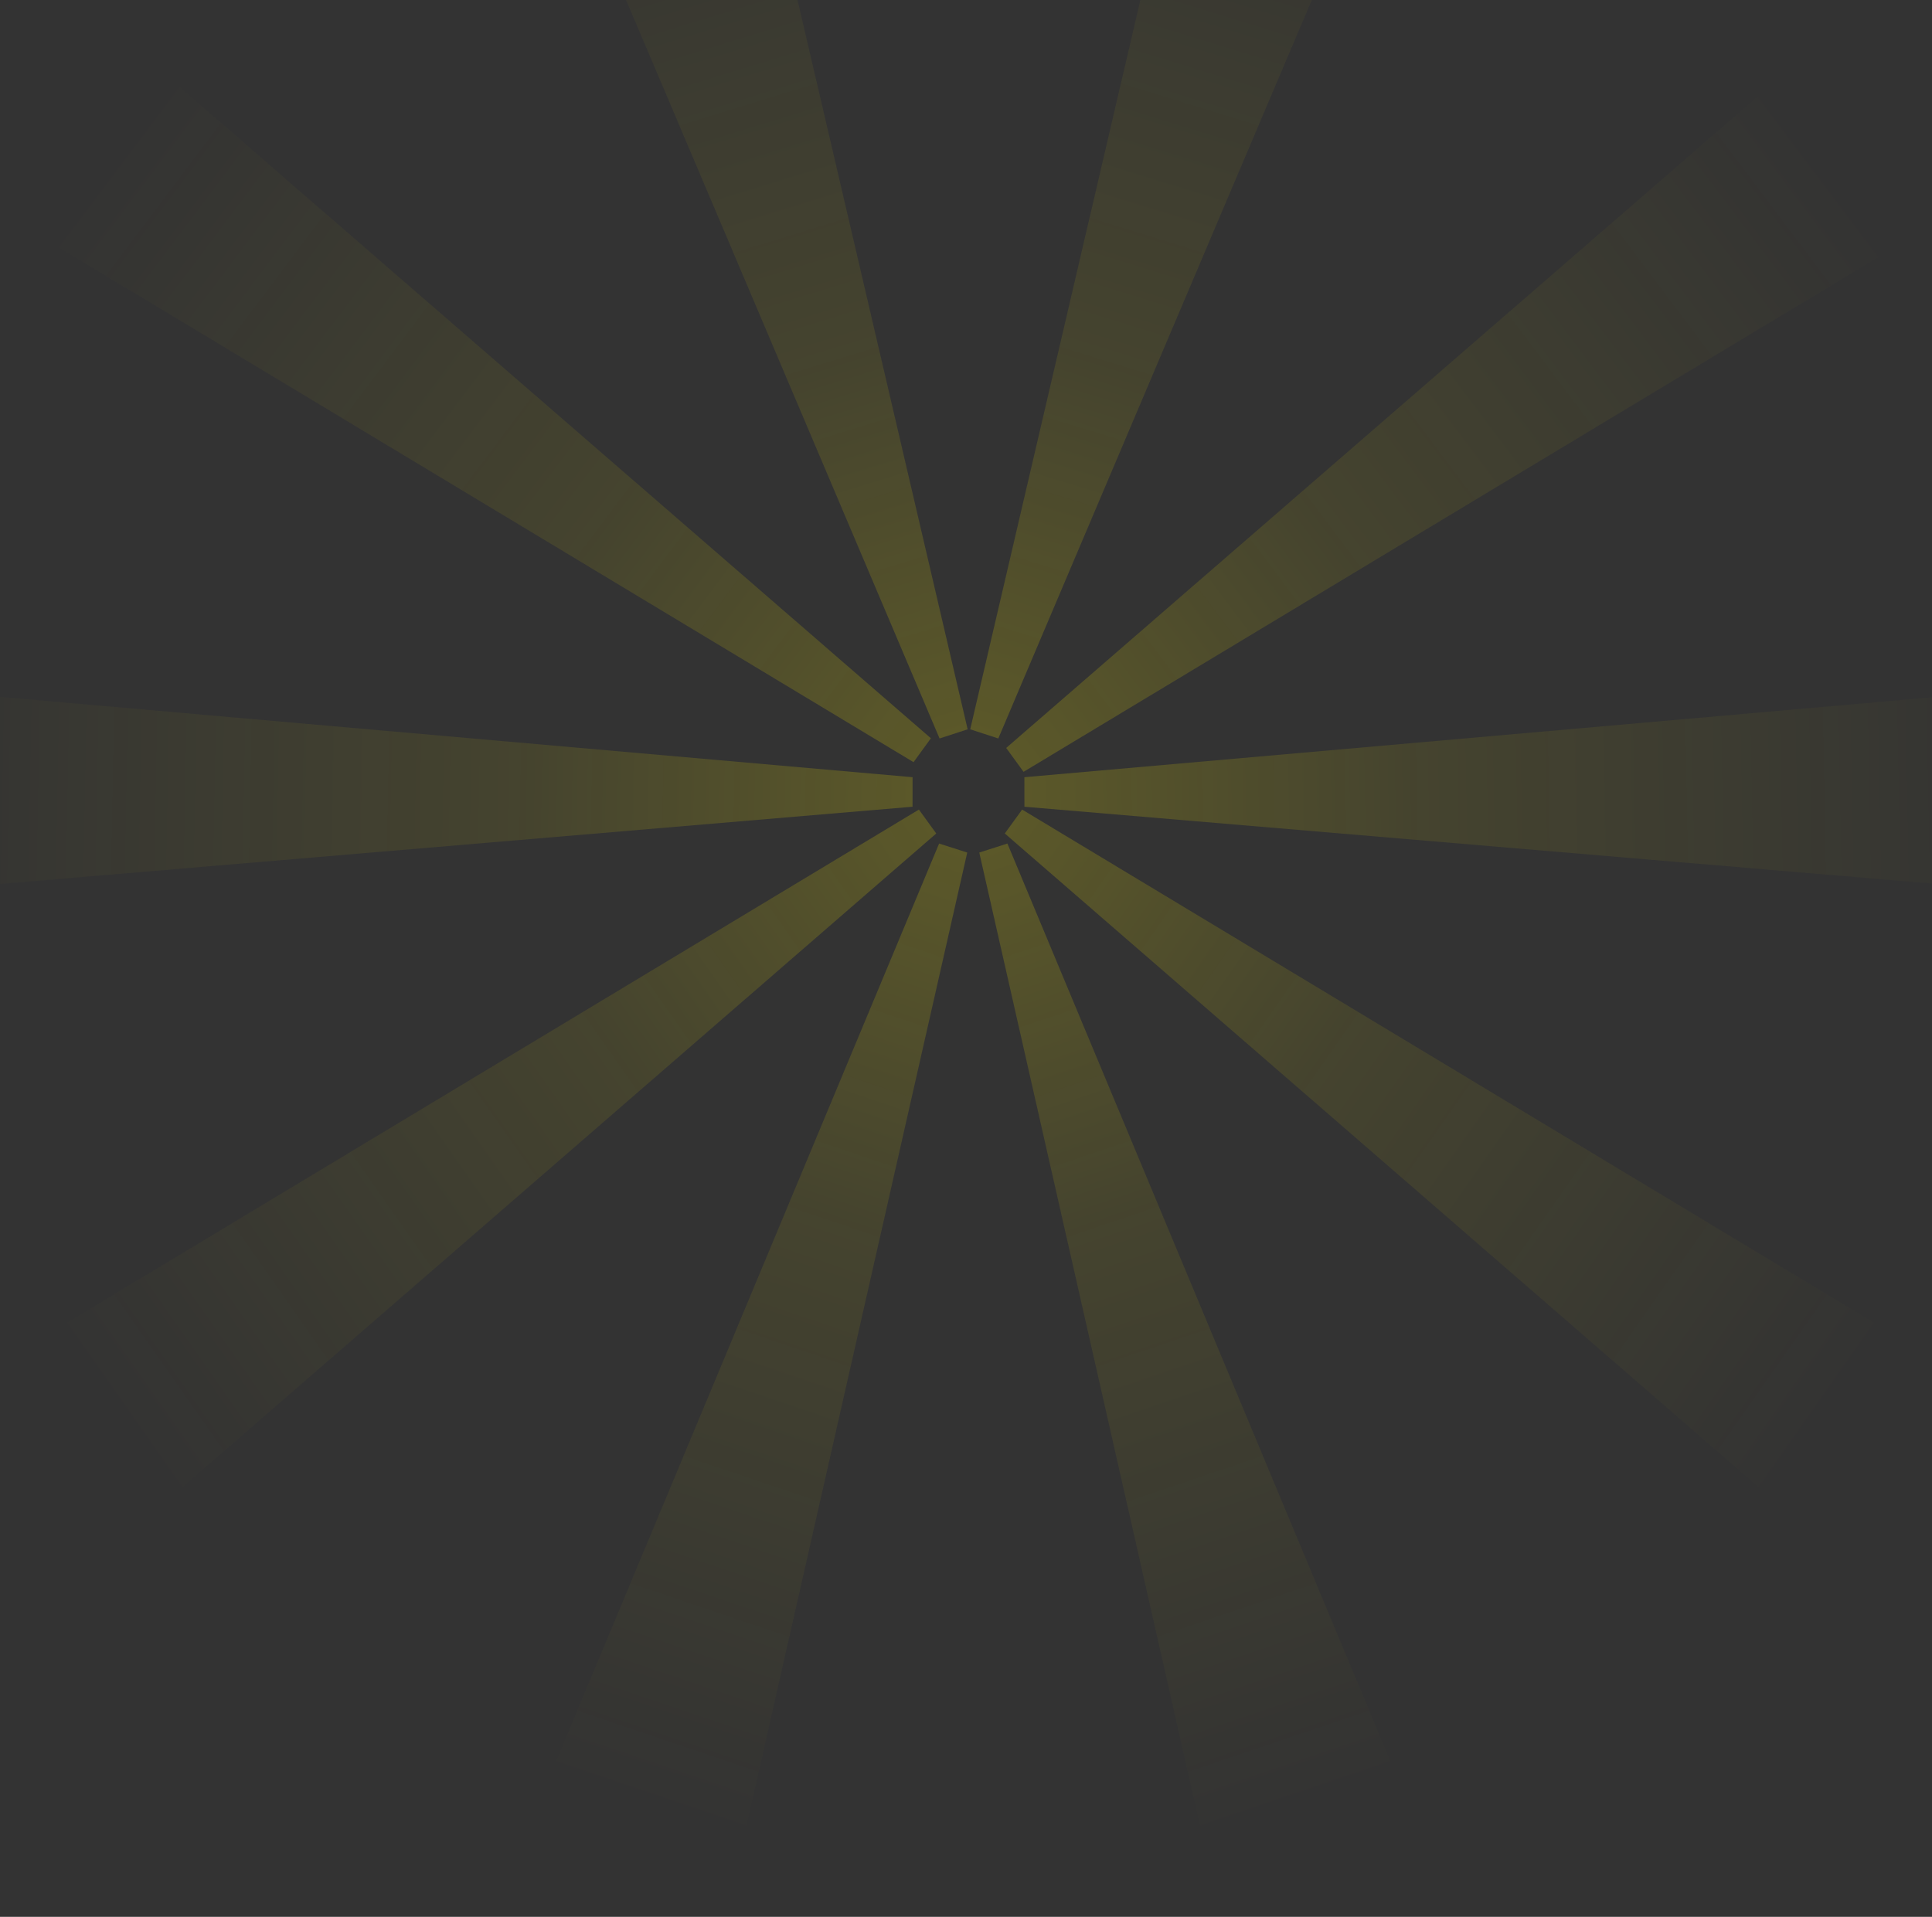 <svg width="390" height="387" viewBox="0 0 390 387" fill="none" xmlns="http://www.w3.org/2000/svg">
<rect x="0" y="0" width="390" height="387" fill="#333333" stroke="none"/>
<path d="M188.996 168.276L33.879 302.81L9.616 269.405L185.493 163.451L188.996 168.276Z" fill="url(#paint0_linear_gold)" fill-opacity="0.2"/>
<path d="M184.205 162.877L-20.394 180.195L-20.319 138.908L184.217 156.915L184.205 162.877Z" fill="url(#paint1_linear_gold)" fill-opacity="0.2"/>
<path d="M184.409 153.879L8.512 47.95L32.78 14.548L187.914 149.056L184.409 153.879Z" fill="url(#paint2_linear_gold)" fill-opacity="0.2"/>
<path d="M189.663 149.095L109.441 -39.916L148.694 -52.712L195.332 147.248L189.663 149.095Z" fill="url(#paint3_linear_gold)" fill-opacity="0.2"/>
<path d="M195.251 172.124L149.836 372.37L110.508 359.803L189.572 170.309L195.251 172.124Z" fill="url(#paint4_linear_gold)" fill-opacity="0.2"/>
<path d="M202.83 168.276L357.947 302.81L382.211 269.405L206.333 163.451L202.83 168.276Z" fill="url(#paint5_linear_gold)" fill-opacity="0.2"/>
<path d="M206.795 162.877L411.394 180.195L411.319 138.908L206.783 156.915L206.795 162.877Z" fill="url(#paint6_linear_gold)" fill-opacity="0.2"/>
<path d="M206.618 155.832L382.515 49.902L358.247 16.5L203.113 151.008L206.618 155.832Z" fill="url(#paint7_linear_gold)" fill-opacity="0.2"/>
<path d="M201.521 149.095L281.743 -39.916L242.489 -52.712L195.852 147.248L201.521 149.095Z" fill="url(#paint8_linear_gold)" fill-opacity="0.2"/>
<path d="M197.679 172.124L243.093 372.37L282.421 359.803L203.358 170.309L197.679 172.124Z" fill="url(#paint9_linear_gold)" fill-opacity="0.2"/>
<defs>
<linearGradient id="paint0_linear_gold" x1="20.132" y1="281.425" x2="188.808" y2="163.174" gradientUnits="userSpaceOnUse">
<stop stop-color="#FFEF00" stop-opacity="0"/>
<stop offset="0.596" stop-color="#FFEF00" stop-opacity="0.433"/>
<stop offset="1" stop-color="#FFEF00"/>
</linearGradient>
<linearGradient id="paint1_linear_gold" x1="-18.903" y1="154.816" x2="187.058" y2="158.644" gradientUnits="userSpaceOnUse">
<stop stop-color="#FFEF00" stop-opacity="0"/>
<stop offset="0.596" stop-color="#FFEF00" stop-opacity="0.433"/>
<stop offset="1" stop-color="#FFEF00"/>
</linearGradient>
<linearGradient id="paint2_linear_gold" x1="24.6" y1="28.265" x2="189.202" y2="152.123" gradientUnits="userSpaceOnUse">
<stop stop-color="#FFEF00" stop-opacity="0"/>
<stop offset="0.596" stop-color="#FFEF00" stop-opacity="0.433"/>
<stop offset="1" stop-color="#FFEF00"/>
</linearGradient>
<linearGradient id="paint3_linear_gold" x1="134.02" y1="-46.409" x2="194.574" y2="150.487" gradientUnits="userSpaceOnUse">
<stop stop-color="#FFEF00" stop-opacity="0"/>
<stop offset="0.596" stop-color="#FFEF00" stop-opacity="0.433"/>
<stop offset="1" stop-color="#FFEF00"/>
</linearGradient>
<linearGradient id="paint4_linear_gold" x1="126.099" y1="363.268" x2="192.08" y2="168.124" gradientUnits="userSpaceOnUse">
<stop stop-color="#FFEF00" stop-opacity="0"/>
<stop offset="0.596" stop-color="#FFEF00" stop-opacity="0.433"/>
<stop offset="1" stop-color="#FFEF00"/>
</linearGradient>
<linearGradient id="paint5_linear_gold" x1="371.695" y1="281.425" x2="203.018" y2="163.174" gradientUnits="userSpaceOnUse">
<stop stop-color="#FFEF00" stop-opacity="0"/>
<stop offset="0.596" stop-color="#FFEF00" stop-opacity="0.433"/>
<stop offset="1" stop-color="#FFEF00"/>
</linearGradient>
<linearGradient id="paint6_linear_gold" x1="409.903" y1="154.816" x2="203.942" y2="158.644" gradientUnits="userSpaceOnUse">
<stop stop-color="#FFEF00" stop-opacity="0"/>
<stop offset="0.596" stop-color="#FFEF00" stop-opacity="0.433"/>
<stop offset="1" stop-color="#FFEF00"/>
</linearGradient>
<linearGradient id="paint7_linear_gold" x1="366.427" y1="30.217" x2="201.825" y2="154.075" gradientUnits="userSpaceOnUse">
<stop stop-color="#FFEF00" stop-opacity="0"/>
<stop offset="0.596" stop-color="#FFEF00" stop-opacity="0.433"/>
<stop offset="1" stop-color="#FFEF00"/>
</linearGradient>
<linearGradient id="paint8_linear_gold" x1="257.164" y1="-46.409" x2="196.609" y2="150.487" gradientUnits="userSpaceOnUse">
<stop stop-color="#FFEF00" stop-opacity="0"/>
<stop offset="0.596" stop-color="#FFEF00" stop-opacity="0.433"/>
<stop offset="1" stop-color="#FFEF00"/>
</linearGradient>
<linearGradient id="paint9_linear_gold" x1="266.831" y1="363.268" x2="200.85" y2="168.124" gradientUnits="userSpaceOnUse">
<stop stop-color="#FFEF00" stop-opacity="0"/>
<stop offset="0.596" stop-color="#FFEF00" stop-opacity="0.433"/>
<stop offset="1" stop-color="#FFEF00"/>
</linearGradient>
</defs>
</svg>